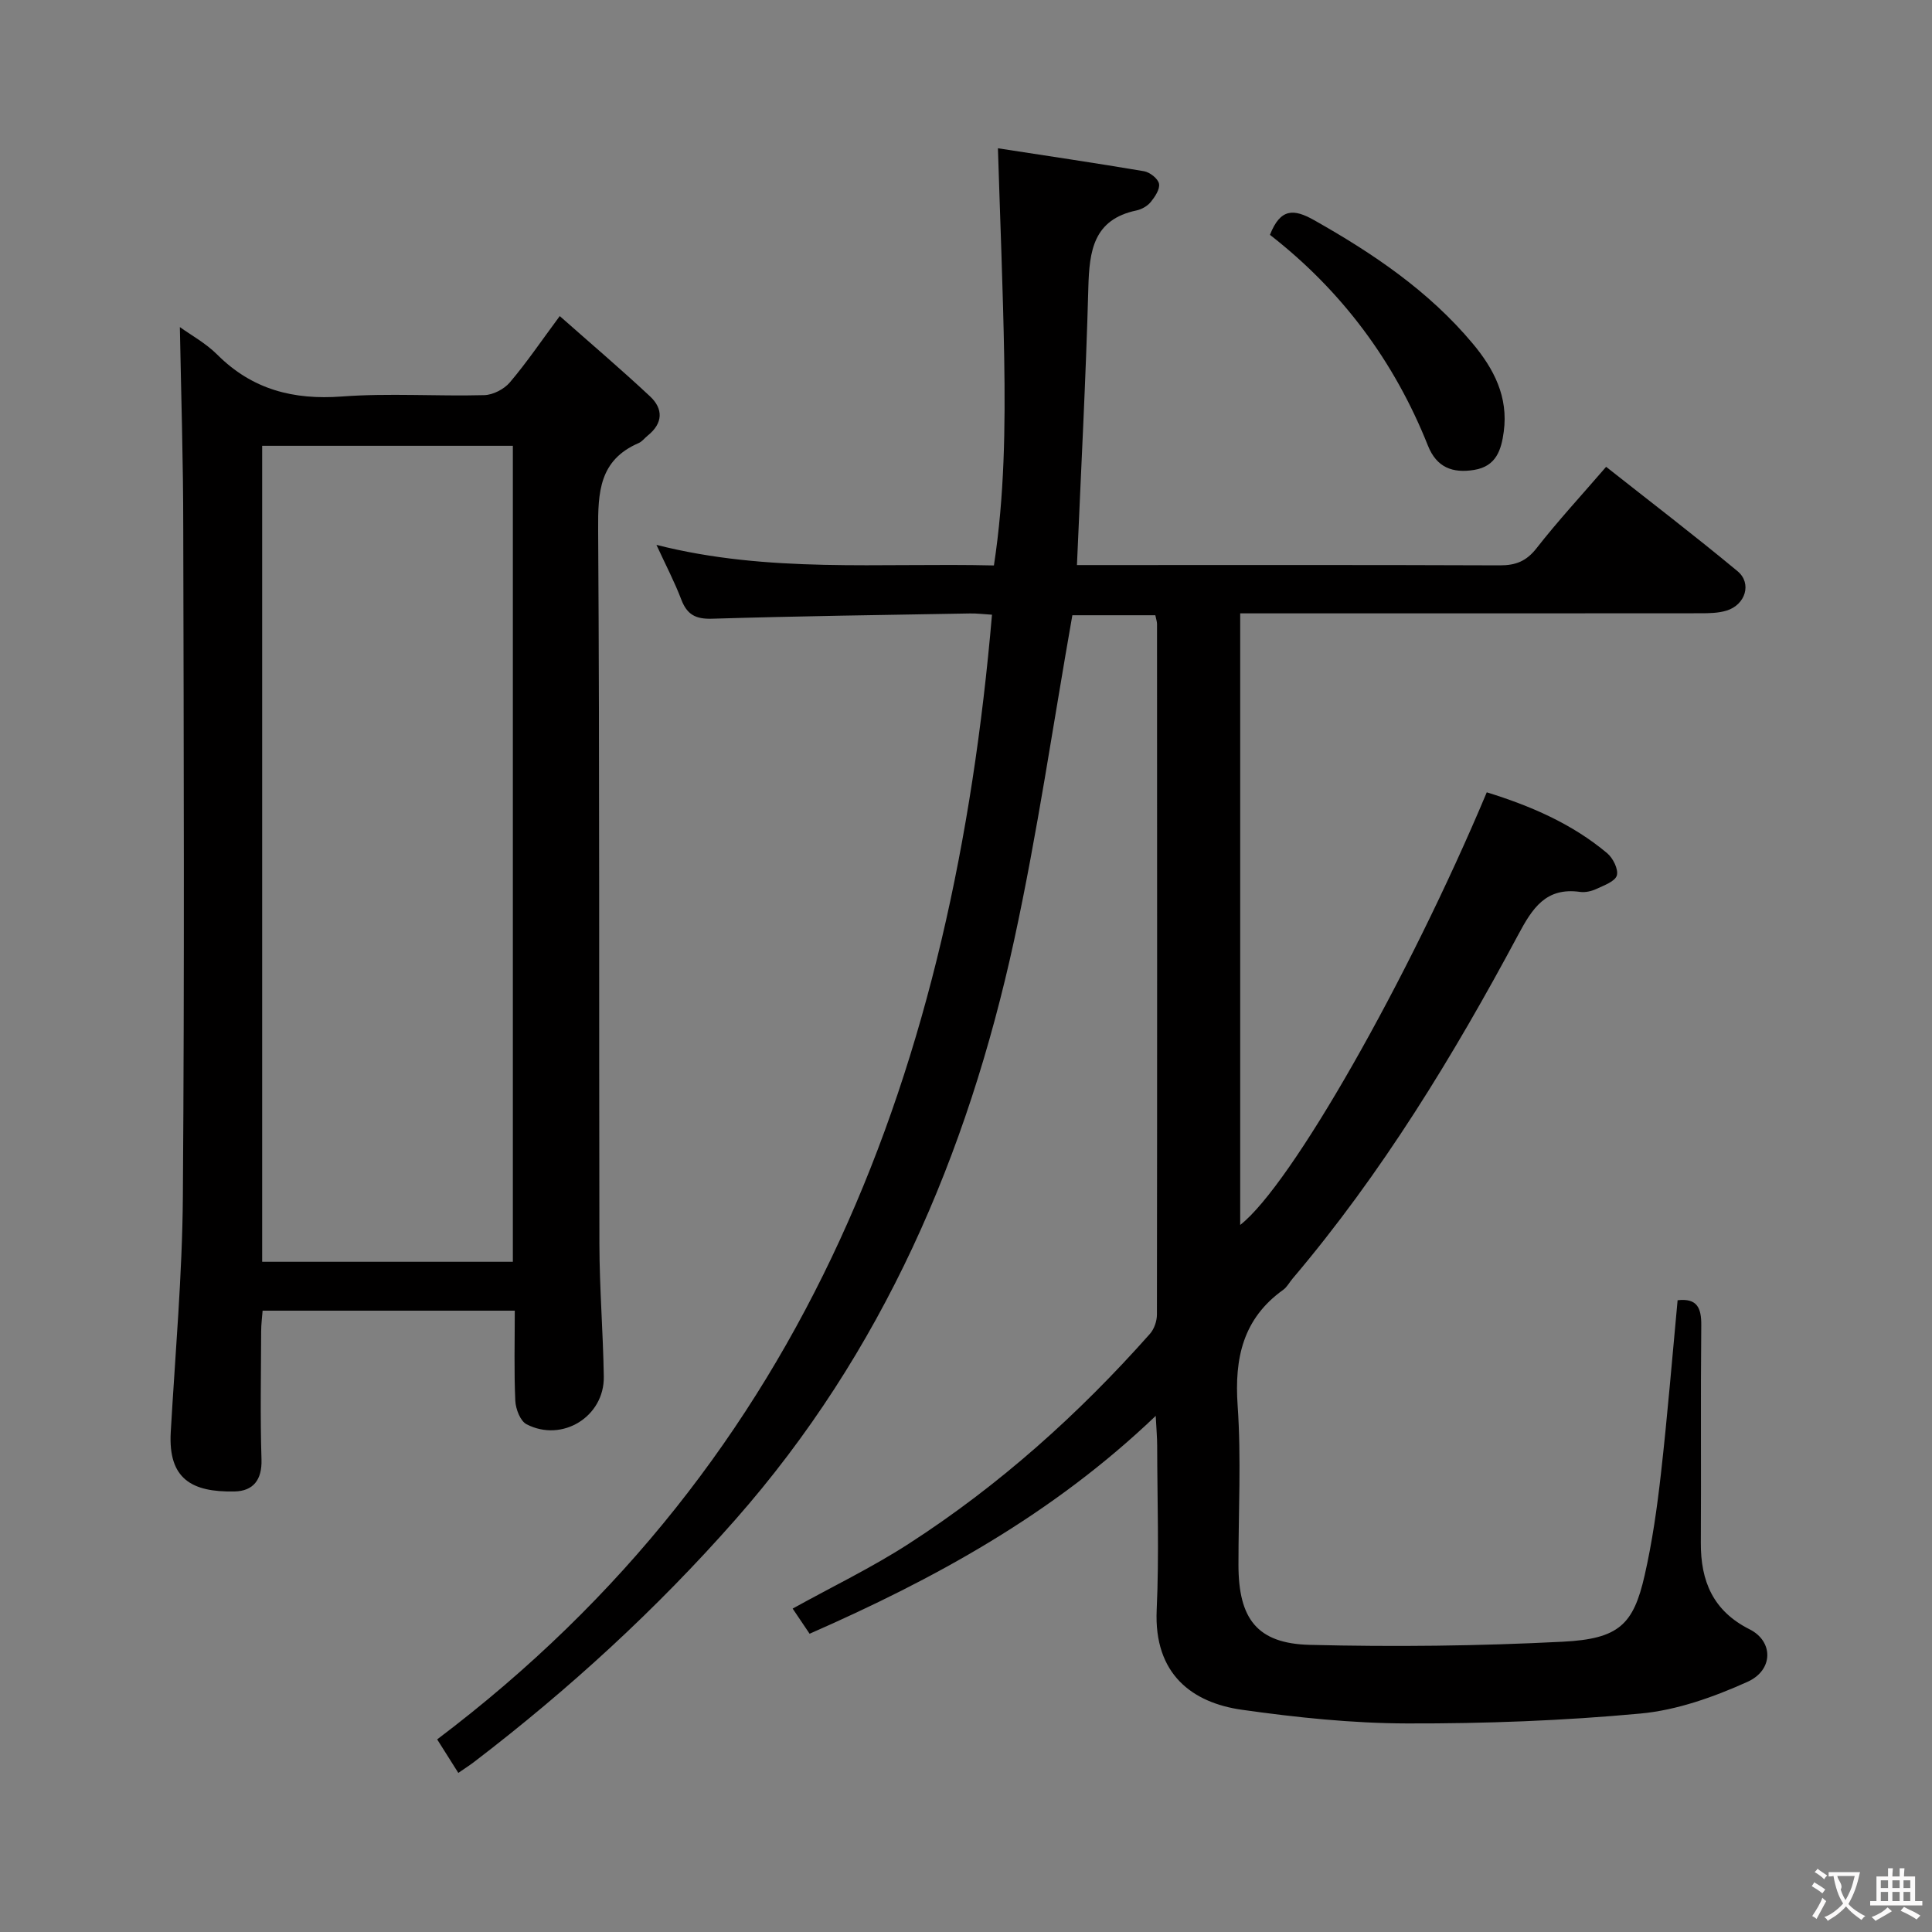 <svg enable-background="new 0 0 400 400" viewBox="0 0 400 400" xmlns="http://www.w3.org/2000/svg"><rect x="0" y="0" width="400" height="400" fill="#808080" stroke="none"/><g fill="#010000"><path d="m239.28 293.14c-21.44 20.49-45.84 33.77-71.66 45.11-1.25-1.86-2.34-3.48-3.51-5.21 8.2-4.54 16.42-8.5 24.02-13.41 18.71-12.07 35.18-26.82 49.95-43.47.88-.99 1.45-2.65 1.45-4 .06-47.66.04-95.31.02-142.97 0-.48-.18-.96-.35-1.81-5.84 0-11.7 0-17.18 0-3.99 22.58-7.23 45.09-12.05 67.26-9.68 44.48-27.2 85.31-57.71 119.97-16.37 18.6-34.47 35.17-54.09 50.17-.91.7-1.88 1.31-3.28 2.28-1.38-2.19-2.67-4.24-4.38-6.94 77.17-58.22 106.89-139.94 114.87-232.85-1.69-.1-3.13-.29-4.56-.26-17.81.31-35.61.55-53.41 1.09-3.41.1-5.17-.86-6.36-3.98-1.39-3.65-3.22-7.14-5.14-11.31 23.2 5.9 46.22 3.7 69.87 4.26 2.19-14.32 2.37-28.66 2.13-43-.25-14.24-.84-28.47-1.3-43.37 10.04 1.55 20.16 3.04 30.25 4.75 1.2.21 2.88 1.52 3.1 2.58.23 1.12-.83 2.7-1.7 3.78-.68.84-1.88 1.53-2.96 1.76-8.93 1.87-9.76 8.37-9.97 15.94-.51 18.94-1.52 37.87-2.36 57.48h4.58c27.66 0 55.32-.05 82.98.06 3.29.01 5.49-.86 7.59-3.54 4.4-5.63 9.26-10.89 14.41-16.86 9.13 7.21 18.32 14.23 27.21 21.61 3.03 2.51 1.64 6.97-2.28 8.16-1.7.52-3.59.55-5.39.55-29.83.03-59.65.02-89.48.02-1.82 0-3.64 0-5.82 0v126.62c10.55-8.2 34.79-50.81 51.05-89.57 9.01 2.79 17.6 6.46 24.92 12.6 1.21 1.01 2.37 3.34 2.01 4.61-.36 1.24-2.64 2.05-4.2 2.78-1.02.48-2.31.78-3.4.63-7.09-1-9.88 3.37-12.82 8.87-13.44 25.11-28.23 49.39-46.73 71.21-.65.76-1.13 1.73-1.91 2.29-8.35 5.97-10.13 14.15-9.45 23.98.76 10.95.16 21.99.17 32.99.01 11.14 3.84 16.27 14.74 16.55 17.45.44 34.96.24 52.4-.65 11.64-.59 14.64-3.54 16.96-13.76 1.58-6.94 2.58-14.04 3.38-21.13 1.34-11.87 2.31-23.78 3.44-35.81 4.02-.46 4.94 1.55 4.9 5.21-.15 15 0 29.99-.09 44.99-.05 7.98 2.54 14.14 10.11 17.94 4.91 2.46 4.98 8.42-.46 10.87-6.98 3.14-14.59 5.86-22.13 6.56-16.04 1.49-32.2 2.09-48.32 2.05-11.41-.03-22.89-1.23-34.21-2.83-10.19-1.44-18.27-7.28-17.65-20.7.52-11.31.12-22.66.1-33.99 0-1.62-.15-3.23-.3-6.16z"/><path d="m37.24 67.72c2.21 1.6 5.35 3.31 7.77 5.73 7.23 7.21 15.73 9.39 25.78 8.64 9.78-.73 19.65-.02 29.48-.28 1.81-.05 4.09-1.23 5.28-2.63 3.44-4.04 6.43-8.46 10.34-13.74 6.42 5.68 12.69 11.01 18.69 16.62 2.77 2.59 2.7 5.56-.45 8.1-.65.52-1.19 1.27-1.92 1.58-8.14 3.52-8.42 10.16-8.37 17.92.32 49.32.15 98.64.26 147.95.02 9.14.77 18.27.91 27.41.13 8.26-8.59 13.68-15.99 9.86-1.3-.67-2.25-3.16-2.33-4.85-.28-6.12-.11-12.25-.11-18.67-17.63 0-34.71 0-52.21 0-.11 1.43-.3 2.86-.3 4.29-.03 8.83-.21 17.67.07 26.49.14 4.26-1.72 6.57-5.58 6.65-8.84.18-13.76-2.58-13.21-12.27.93-16.25 2.39-32.5 2.51-48.76.34-46.15.18-92.3.08-138.46 0-13.9-.45-27.81-.7-41.58zm68.94 193.52c0-56.57 0-112.77 0-168.94-17.5 0-34.59 0-51.9 0v168.94z"/><path d="m262.93 48.62c2.17-5.52 4.93-5.42 9.14-3.04 12.24 6.91 23.74 14.67 32.84 25.55 4.4 5.26 7.39 11.05 6.43 18.22-.51 3.83-1.58 7.2-6.13 7.94-4.46.73-7.77-.5-9.57-5.02-6.96-17.49-17.87-32.1-32.71-43.65z"/></g><path d="m377.9 391.2c-.2.3-.4.5-.6.8-.7-.6-1.4-1-2.2-1.5.2-.3.4-.5.5-.8.6.4 1.4.8 2.3 1.5zm-1.8 6.1c-.2-.2-.5-.4-.9-.6.4-.6.8-1.2 1.2-1.9s.7-1.3.9-1.9c.3.3.5.5.8.7-.7 1.3-1.4 2.6-2 3.7zm2.2-9c-.3.3-.5.5-.6.8-.6-.6-1.3-1.1-2-1.5.3-.3.5-.5.6-.7.6.5 1.3.9 2 1.4zm.3.2v-.9h2 4.5c-.3 1.3-.6 2.5-1 3.6s-.9 2.1-1.4 3c.4.5 1 1 1.6 1.4s1.2.8 1.9 1.1c-.3.2-.5.4-.8.8-.4-.3-1-.7-1.6-1.2s-1.2-1.1-1.6-1.6c-.5.6-1.1 1.1-1.7 1.6s-1.4.9-2.1 1.4c-.1-.3-.3-.5-.7-.8.6-.2 1.2-.5 1.9-1s1.4-1.1 2-1.8c-.5-.8-.9-1.6-1.2-2.5s-.6-2-.8-3.2c-.4.1-.7.1-1 .1zm2.5 2.7c.3 1 .7 1.7 1 2.2.3-.5.6-1.1 1-2s.6-1.9.9-3h-3.2-.4c.1.9 1.3 1.8.7 2.8z" fill="#fbfafa"/><path d="m396.5 388.5v1.5 3.6h1.5v.9c-.4 0-1 0-1.7 0h-7.9c-.5 0-.9 0-1.2 0v-.9h1.3v-3.5c0-.7 0-1.2 0-1.6h2.4c0-.8 0-1.4 0-1.7h1c0 .3-.1.8-.1 1.7h1.5c0-.8 0-1.4 0-1.7h1c0 .3-.1.9-.1 1.7zm-8.2 9.2c-.2-.3-.5-.5-.8-.8.8-.3 1.4-.6 1.9-.9s1-.7 1.4-1.1c.3.3.6.5.9.8-1.6 1-2.8 1.6-3.4 2zm2.6-6.8v-1.6h-1.5v1.6zm0 2.7v-1.9h-1.5v1.9zm2.4-2.7v-1.6h-1.5v1.6zm0 2.7v-1.9h-1.5v1.9zm.2 2 .7-.8c.4.2.9.5 1.6.8s1.3.7 1.8 1c-.3.3-.5.5-.8.8-.4-.3-1.5-1-3.3-1.8zm2-4.7v-1.6h-1.4v1.6zm0 2.7v-1.9h-1.4v1.9z" fill="#fbfafa"/></svg>